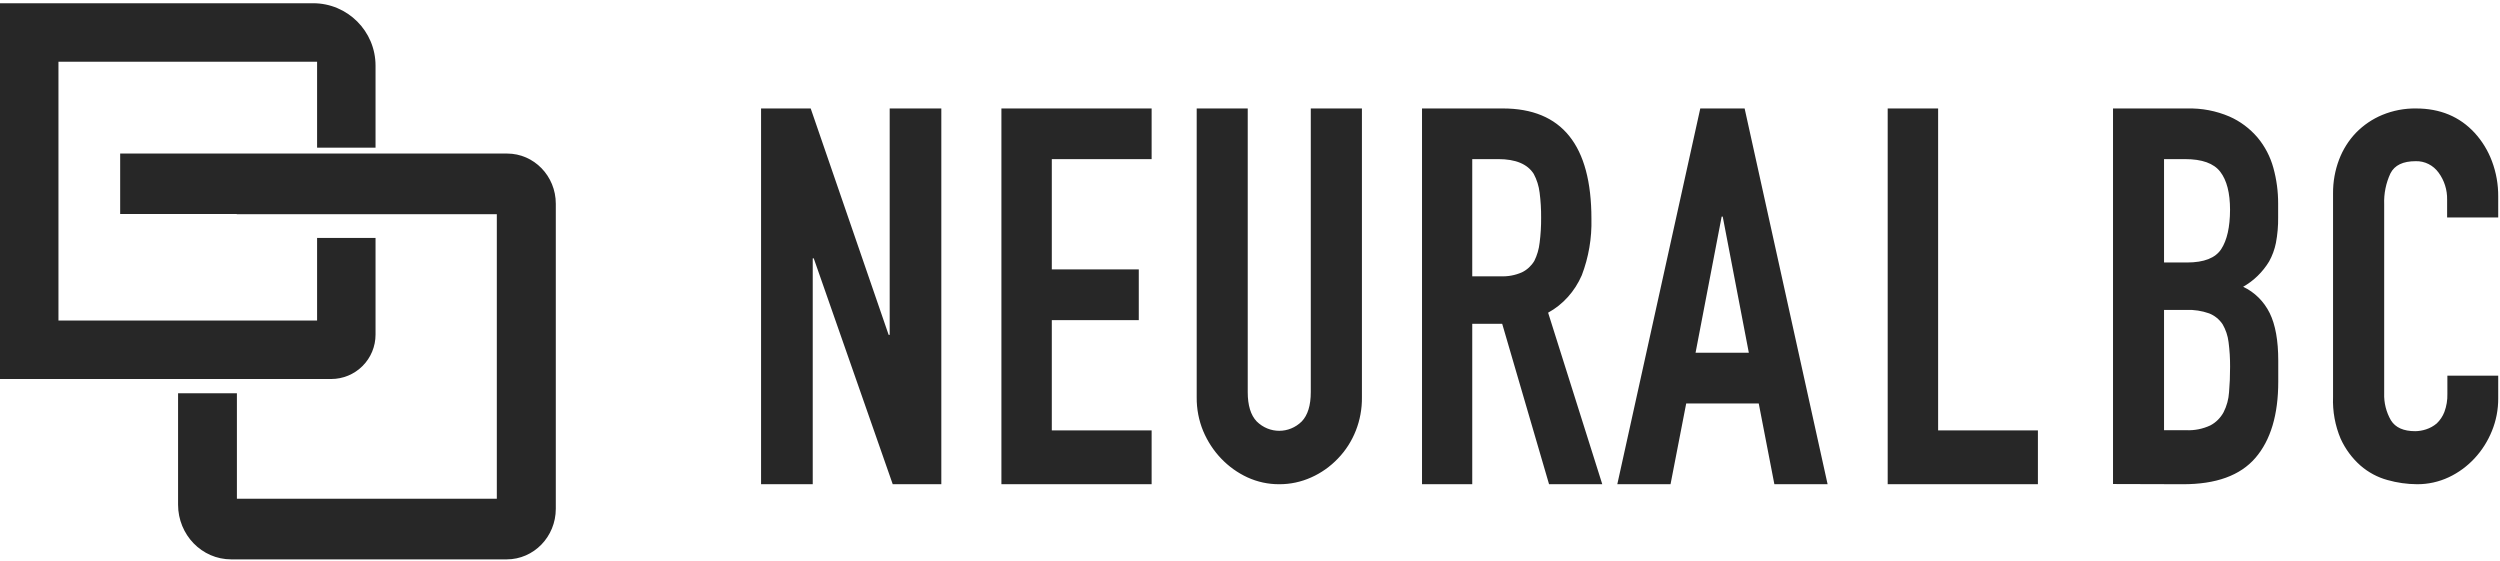 <?xml version="1.0" encoding="UTF-8"?>
<svg width="481px" height="108px" viewBox="0 0 481 108" version="1.1" xmlns="http://www.w3.org/2000/svg" xmlns:xlink="http://www.w3.org/1999/xlink">
    <!-- Generator: Sketch 54.1 (76490) - https://sketchapp.com -->
    <title>logo</title>
    <desc>Created with Sketch.</desc>
    <g id="Page-1" stroke="none" stroke-width="1" fill="none" fill-rule="evenodd">
        <g id="190520_Web_1920" transform="translate(-470, -371)" fill="#272727" fill-rule="nonzero">
            <g id="main" transform="translate(0, -181)">
                <g id="main-tittle" transform="translate(470, 548)">
                    <g id="logo" transform="translate(0, 4.624)">
                        <path d="M146.429,92.541 L146.429,20.243 L155.978,20.243 L170.976,63.804 L171.176,63.804 L171.176,20.243 L181.111,20.243 L181.111,92.541 L171.761,92.541 L156.563,49.08 L156.371,49.08 L156.371,92.541 L146.429,92.541 Z M192.671,92.541 L192.671,20.243 L221.573,20.243 L221.573,29.989 L202.368,29.989 L202.368,51.21 L219.102,51.21 L219.102,60.964 L202.368,60.964 L202.368,82.185 L221.573,82.185 L221.573,92.541 L192.671,92.541 Z M262.034,20.243 L262.034,75.82 C262.089,80.243 260.42,84.498 257.41,87.605 C255.941,89.144 254.202,90.373 252.289,91.224 C250.344,92.102 248.247,92.55 246.128,92.54 C244.024,92.554 241.94,92.106 240.012,91.224 C236.209,89.472 233.171,86.294 231.496,82.317 C230.648,80.267 230.222,78.054 230.244,75.82 L230.244,20.243 L240.063,20.243 L240.063,74.818 C240.063,77.369 240.639,79.249 241.79,80.458 C244.222,82.865 248.028,82.865 250.46,80.458 C251.616,79.249 252.194,77.369 252.194,74.818 L252.194,20.243 L262.034,20.243 Z M273.596,92.541 L273.596,20.243 L289.137,20.243 C300.506,20.243 306.19,27.317 306.19,41.464 C306.285,45.184 305.655,48.885 304.339,52.329 C302.991,55.44 300.709,57.978 297.858,59.536 L308.278,92.541 L298.038,92.541 L289.022,61.674 L283.261,61.674 L283.261,92.541 L273.596,92.541 Z M283.261,29.989 L283.261,52.537 L288.755,52.537 C290.15,52.597 291.54,52.334 292.831,51.766 C293.8,51.296 294.622,50.538 295.2,49.582 C295.741,48.495 296.088,47.31 296.223,46.086 C296.429,44.488 296.526,42.876 296.511,41.263 C296.526,39.65 296.429,38.038 296.223,36.44 C296.071,35.171 295.686,33.947 295.092,32.837 C293.887,30.939 291.612,29.989 288.266,29.989 L283.261,29.989 Z M311.168,92.541 L327.134,20.243 L335.666,20.243 L351.631,92.541 L341.389,92.541 L338.383,77.007 L324.424,77.007 L321.41,92.541 L311.168,92.541 Z M336.475,67.245 L331.453,41.055 L331.247,41.055 L326.225,67.245 L336.475,67.245 Z M363.192,92.541 L363.192,20.243 L372.895,20.243 L372.895,82.185 L392.093,82.185 L392.093,92.541 L363.192,92.541 Z M406.544,92.502 L406.544,20.25 L420.882,20.25 C423.636,20.176 426.375,20.701 428.929,21.792 C431.004,22.701 432.861,24.087 434.364,25.849 C435.772,27.535 436.809,29.529 437.4,31.687 C438.012,33.912 438.32,36.218 438.314,38.535 L438.314,41.157 C438.339,42.826 438.195,44.494 437.883,46.131 C437.63,47.379 437.19,48.576 436.58,49.678 C435.335,51.727 433.612,53.405 431.577,54.552 C433.781,55.581 435.587,57.371 436.697,59.626 C437.79,61.858 438.336,64.901 438.336,68.757 L438.336,72.814 C438.336,79.178 436.873,84.063 433.947,87.466 C431.021,90.869 426.354,92.561 419.946,92.54 L406.544,92.502 Z M416.361,29.99 L416.361,49.879 L420.787,49.879 C424.059,49.879 426.254,49.018 427.371,47.295 C428.487,45.573 429.051,43.054 429.06,39.738 C429.06,36.494 428.434,34.057 427.18,32.427 C425.927,30.797 423.664,29.985 420.392,29.99 L416.361,29.99 Z M416.361,59.01 L416.361,82.145 L420.597,82.145 C422.199,82.225 423.797,81.91 425.264,81.227 C426.335,80.667 427.224,79.784 427.817,78.69 C428.425,77.499 428.785,76.184 428.87,74.834 C429.002,73.348 429.068,71.726 429.068,69.968 C429.08,68.371 428.982,66.776 428.775,65.194 C428.627,63.972 428.233,62.796 427.619,61.747 C426.971,60.794 426.067,60.069 425.022,59.665 C423.628,59.175 422.161,58.95 420.692,59.002 L416.361,59.01 Z M480.656,71.653 L480.656,76.042 C480.666,78.188 480.255,80.314 479.447,82.29 C478.659,84.239 477.532,86.02 476.121,87.544 C474.706,89.074 473.023,90.311 471.162,91.189 C469.239,92.093 467.15,92.554 465.038,92.54 C463.118,92.529 461.207,92.259 459.354,91.735 C457.44,91.213 455.662,90.259 454.145,88.941 C452.541,87.524 451.245,85.769 450.344,83.794 C449.273,81.263 448.772,78.514 448.878,75.753 L448.878,36.584 C448.86,34.363 449.253,32.16 450.036,30.092 C450.773,28.147 451.887,26.379 453.31,24.899 C454.753,23.428 456.464,22.269 458.343,21.49 C460.411,20.636 462.621,20.212 464.848,20.245 C469.477,20.245 473.235,21.809 476.121,24.937 C477.561,26.51 478.691,28.359 479.447,30.381 C480.267,32.558 480.677,34.877 480.656,37.214 L480.656,41.215 L470.825,41.215 L470.825,37.784 C470.863,35.91 470.284,34.078 469.184,32.59 C468.151,31.161 466.512,30.34 464.789,30.388 C462.342,30.388 460.724,31.148 459.918,32.742 C459.054,34.592 458.641,36.633 458.716,38.687 L458.716,75.047 C458.654,76.872 459.105,78.676 460.013,80.24 C460.885,81.645 462.438,82.336 464.694,82.336 C465.398,82.327 466.096,82.209 466.767,81.987 C467.521,81.747 468.222,81.357 468.833,80.84 C469.472,80.23 469.972,79.481 470.298,78.646 C470.712,77.531 470.909,76.341 470.876,75.146 L470.876,71.653 L480.656,71.653 Z M106.936,38.572 L106.936,97.27 C106.932,102.642 102.707,106.996 97.494,107 L44.473,107 C38.835,106.996 34.265,102.287 34.261,96.476 L34.261,75.036 L45.58,75.036 L45.58,95.336 L95.588,95.336 L95.588,40.591 L45.55,40.591 L45.55,40.544 L23.121,40.544 L23.121,28.919 L97.569,28.919 C102.742,28.919 106.936,33.241 106.936,38.572 Z M46.69,72.297 L-2.84217094e-14,72.297 L-2.84217094e-14,7.81597009e-14 L60.257,7.81597009e-14 C66.884,0.004 72.254,5.381 72.254,12.012 L72.254,27.788 L61.007,27.788 L61.007,11.254 L11.247,11.254 L11.247,61.044 L61.007,61.044 L61.007,45.156 L72.254,45.156 L72.254,63.751 C72.256,66.018 71.357,68.193 69.755,69.796 C68.153,71.399 65.979,72.299 63.713,72.297 L46.69,72.297 Z" id="Combined-Shape"></path>
                    </g>
                </g>
            </g>
        </g>
    </g>
</svg>